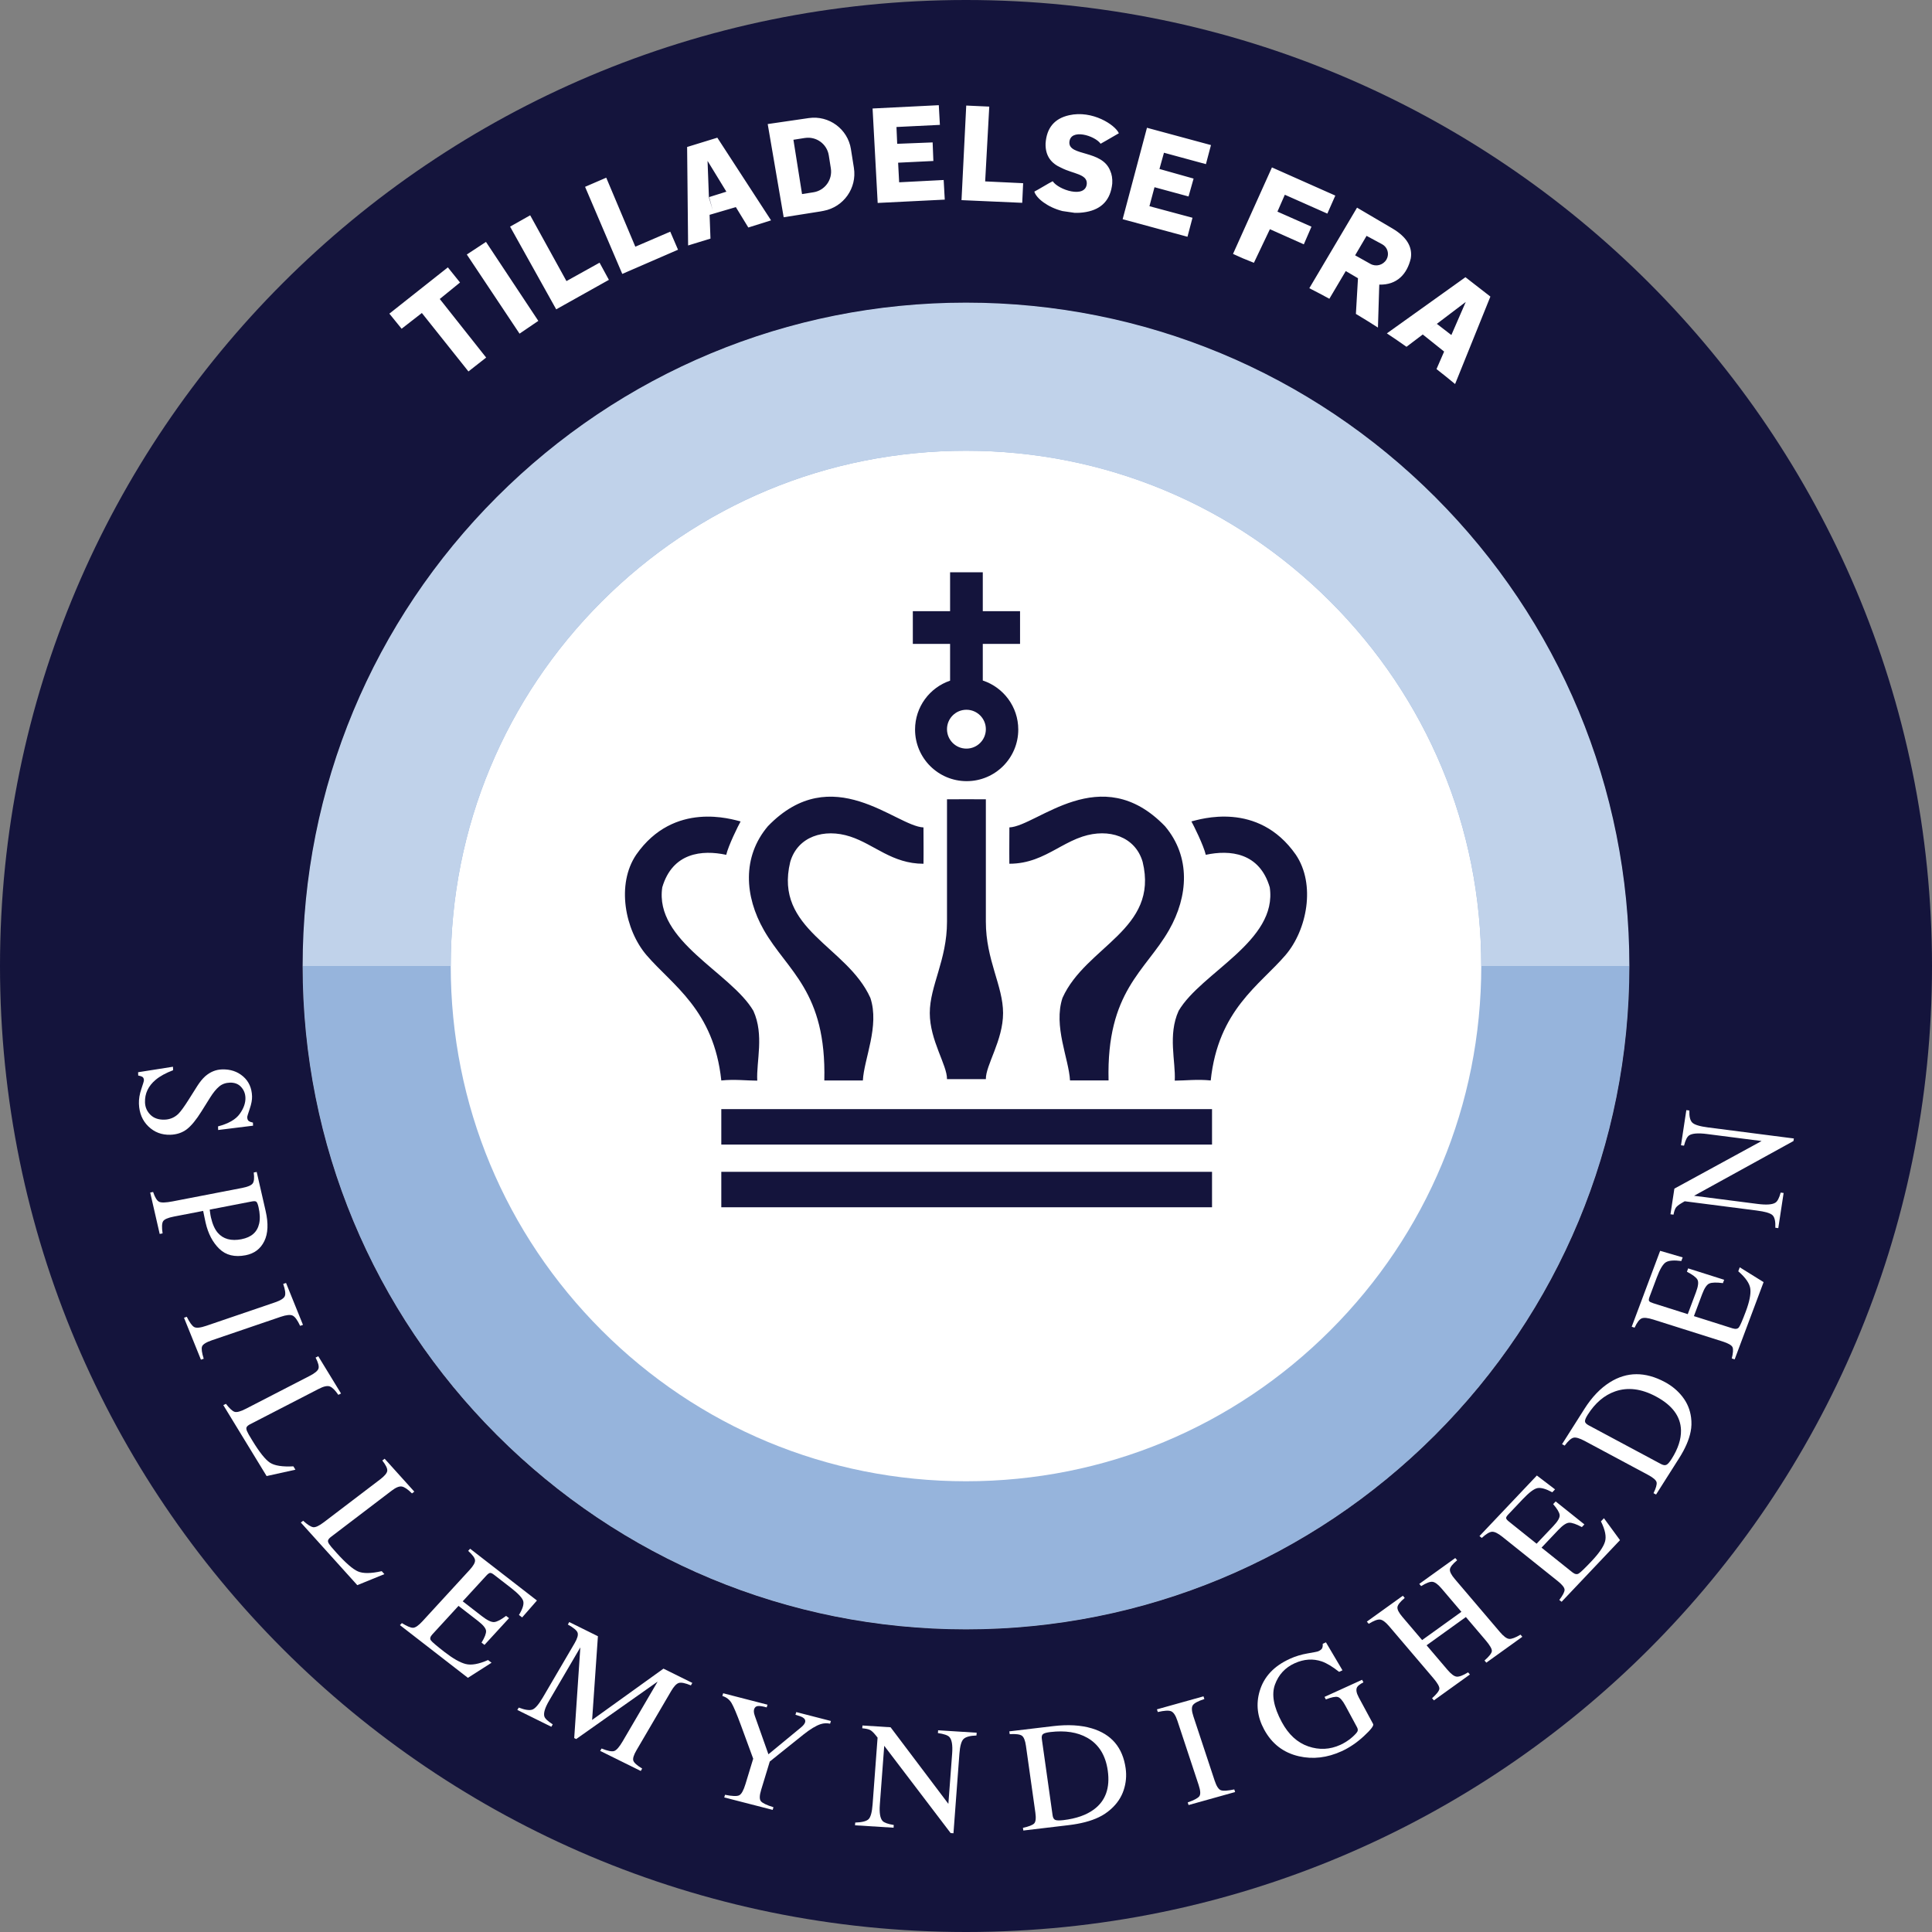 <svg height="90" viewBox="0 0 90 90" width="90" xmlns="http://www.w3.org/2000/svg"><rect x="0" y="0" width="90" height="90" fill="#808080" stroke="none"/><g fill="none"><path d="m0 0h90v90h-90z" fill="#494949" opacity="0"/><path d="m45 14.097c8.32 0 16.085 3.284 21.852 9.051 5.767 5.767 9.051 13.532 9.051 21.852s-3.284 16.085-9.051 21.852c-5.767 5.767-13.532 9.051-21.852 9.051s-16.085-3.284-21.852-9.051c-5.767-5.767-9.051-13.532-9.051-21.852s3.284-16.085 9.051-21.852c5.767-5.767 13.532-9.051 21.852-9.051z" fill="#fff"/><path d="m45 14.097c8.32 0 16.085 3.284 21.852 9.051 5.767 5.767 9.051 13.532 9.051 21.852s-3.284 16.085-9.051 21.852c-5.767 5.767-13.532 9.051-21.852 9.051s-16.085-3.284-21.852-9.051c-5.767-5.767-9.051-13.532-9.051-21.852s3.284-16.085 9.051-21.852c5.767-5.767 13.532-9.051 21.852-9.051zm0 6.9c-6.471 0-12.487 2.544-16.973 7.03-4.486 4.486-7.03 10.501-7.03 16.973s2.544 12.487 7.03 16.973c4.486 4.486 10.501 7.03 16.973 7.03s12.487-2.544 16.973-7.03c4.486-4.486 7.03-10.501 7.03-16.973s-2.544-12.487-7.03-16.973c-4.486-4.486-10.501-7.03-16.973-7.03z" fill="#96b4dc"/><path d="m45 14.097c8.32 0 16.085 3.284 21.852 9.051 5.767 5.767 9.051 13.532 9.051 21.852h-6.9c0-6.471-2.544-12.487-7.03-16.973-4.341-4.341-10.115-6.864-16.348-7.022l-.625-.008c-6.471 0-12.487 2.544-16.973 7.03-4.486 4.486-7.03 10.501-7.03 16.973h-6.9c0-8.32 3.284-16.085 9.051-21.852 5.611-5.611 13.113-8.872 21.178-9.044z" fill="#c0d2ea"/><path d="m45 0c24.853 0 45 20.147 45 45s-20.147 45-45 45-45-20.147-45-45 20.147-45 45-45zm0 14.097c-8.32 0-16.085 3.284-21.852 9.051-5.767 5.767-9.051 13.532-9.051 21.852s3.284 16.085 9.051 21.852c5.767 5.767 13.532 9.051 21.852 9.051s16.085-3.284 21.852-9.051c5.767-5.767 9.051-13.532 9.051-21.852s-3.284-16.085-9.051-21.852c-5.767-5.767-13.532-9.051-21.852-9.051z" fill="#14143c"/><g fill="#fff" transform="translate(6.435 49.693)"><path d="m1.629.162c-.34.129-.61.277-.809.443-.347.29-.514.642-.5 1.057.008.225.091.417.252.576.16.159.379.235.655.227.249-.007.463-.096.642-.266.114-.111.282-.343.504-.696l.387-.613c.119-.185.24-.333.363-.444.235-.206.499-.314.79-.322.386-.011.712.098.977.327.265.229.404.538.417.927.005.16-.031.355-.109.583-.078.228-.117.358-.116.39.003.087.027.147.073.179.046.032.11.056.193.072l.005.144-1.625.201-.006-.168c.487-.129.824-.322 1.01-.581.186-.259.275-.512.266-.759-.007-.192-.074-.359-.202-.498-.128-.14-.302-.206-.521-.2-.197.006-.363.065-.499.179-.138.114-.281.289-.428.525l-.394.63c-.246.395-.475.674-.687.838-.214.162-.471.247-.77.256-.401.011-.741-.118-1.02-.389-.279-.271-.425-.623-.44-1.056-.007-.218.03-.446.112-.686.082-.24.122-.377.121-.411-.003-.082-.032-.137-.088-.164s-.115-.044-.178-.052l-.005-.155 1.624-.256z"/><path d="m4.818 8.033c.459-.089.732-.331.82-.728.048-.213.038-.469-.03-.767-.032-.141-.068-.225-.105-.252-.038-.027-.109-.03-.214-.009l-1.955.378c.016.126.027.208.034.247.006.039.014.076.022.112.072.316.178.556.318.719.254.295.625.396 1.113.301zm-4.121-2.2c.087.257.181.41.283.458.102.048.307.042.617-.017l3.248-.628c.261-.051.425-.12.491-.209.066-.089.082-.259.048-.51l.139-.027.416 1.817c.134.583.113 1.053-.063 1.411-.176.357-.465.575-.868.653-.51.099-.919-.001-1.227-.3-.308-.299-.521-.706-.639-1.222-.017-.074-.037-.169-.06-.285-.023-.116-.041-.202-.053-.258l-1.362.263c-.283.055-.452.129-.507.223-.055.094-.062.281-.021.561l-.135.026-.442-1.928z"/><path d="m2.266 11.648c.13.261.244.421.343.477.099.057.287.038.566-.057l3.196-1.09c.264-.09.418-.188.462-.293.044-.105.019-.295-.076-.568l.133-.045.789 1.953-.133.045c-.123-.264-.238-.423-.346-.476s-.294-.035-.559.055l-3.196 1.09c-.278.095-.435.194-.469.296-.035.102-.008.291.079.567l-.13.044-.789-1.953z"/><path d="m4.09 15.703c.164.212.297.336.4.371.103.035.281-.013.533-.143l2.973-1.532c.237-.122.372-.235.405-.339.033-.104-.012-.274-.134-.511l.124-.064 1.06 1.736-.124.064c-.151-.219-.284-.35-.398-.392-.114-.042-.283-.006-.505.108l-3.211 1.655c-.074.038-.125.08-.154.124-.028.045-.024.109.012.193.022.049.047.1.076.152.029.052.086.148.172.288.333.546.607.889.822 1.031.215.141.579.198 1.091.171l.095.156-1.342.297-2.017-3.305z"/><path d="m7.686 21.15c.203.182.358.282.466.299.108.017.273-.059.496-.228l2.625-1.998c.209-.159.32-.293.332-.4.012-.107-.065-.267-.231-.48l.109-.083 1.382 1.533-.109.083c-.191-.191-.347-.297-.468-.32-.121-.023-.279.041-.475.19l-2.835 2.159c-.065.05-.108.099-.127.148-.019.049-.003.111.05.187.031.045.066.091.104.137.039.046.114.132.225.255.434.482.771.775 1.01.878.239.104.608.1 1.107-.012l.124.138-1.262.514-2.631-2.918z"/><path d="m12.286 25.917c.235.146.407.219.517.218.11-0.0.258-.102.444-.305l2.198-2.394c.175-.191.258-.34.249-.448-.009-.107-.116-.252-.32-.435l.092-.1 3.112 2.412-.689.788-.149-.115c.169-.277.236-.489.202-.636-.035-.147-.224-.353-.567-.62l-.795-.616c-.086-.067-.15-.095-.194-.085-.043.01-.097.05-.162.12l-1.103 1.201.901.698c.25.194.44.283.572.268.131-.015.314-.111.547-.287l.137.106-1.144 1.246-.137-.106c.148-.242.218-.424.211-.545-.007-.121-.134-.277-.382-.469l-.901-.698-1.223 1.332c-.098.107-.119.198-.064.275.056.076.267.256.633.54.397.307.726.495.988.561.262.067.609.005 1.041-.185l.163.126-1.101.703-3.166-2.455z"/><path d="m17.731 29.853c.294.112.507.142.639.091.132-.051.293-.24.485-.567l1.475-2.519c.131-.224.178-.389.141-.495-.037-.106-.189-.232-.454-.379l.067-.115 1.334.66-.27 3.9 3.324-2.39 1.344.665-.067.115c-.26-.108-.446-.146-.558-.114-.112.032-.233.158-.361.378l-1.615 2.758c-.132.226-.181.389-.146.488.035.099.172.221.411.365l-.066.112-1.891-.935.066-.112c.284.115.48.154.588.117.108-.037.238-.186.392-.448l1.631-2.786-3.794 2.677-.092-.046.285-4.224-1.449 2.474c-.199.339-.274.587-.227.743.031.101.162.224.391.369l-.066.112-1.585-.784z"/><path d="m29.318 29.718-.038.126c-.172-.049-.305-.07-.4-.064s-.157.057-.186.152c-.009.029-.012.066-.011.113.001.047.016.112.045.196l.633 1.787 1.525-1.257c.063-.053.107-.099.133-.137.026-.039.042-.068.048-.088.03-.097-.007-.176-.111-.236-.061-.037-.173-.078-.336-.122l.038-.126 1.614.415-.038.126c-.151-.032-.297-.025-.437.02-.218.07-.49.235-.815.494l-1.558 1.249-.402 1.321c-.08.263-.084.439-.011.527.073.089.268.182.585.281l-.037.123-2.256-.58.037-.123c.339.068.56.076.663.022.103-.053.2-.228.29-.524l.359-1.179-.569-1.55c-.197-.534-.344-.882-.44-1.043-.096-.162-.239-.271-.428-.33l.038-.126z"/><path d="m33.405 35.209c.318-.01.526-.063.623-.159.097-.096.16-.329.187-.7l.231-3.098-.096-.12c-.103-.128-.193-.209-.269-.243-.076-.034-.193-.058-.349-.072l.01-.13 1.31.083 2.692 3.568.176-2.35c.029-.387-.015-.642-.13-.766-.076-.081-.254-.141-.534-.182l.01-.13 1.796.113-.01.13c-.293.009-.492.062-.597.159-.105.097-.171.329-.198.697l-.276 3.698-.131-.008-3.094-4.066-.205 2.738c-.029.384.014.638.127.763.074.08.248.143.522.188l-.009.127-1.796-.113z"/><path d="m42.599 34.871c.016.114.057.185.123.214.066.029.194.032.384.01.594-.071 1.067-.237 1.42-.499.542-.402.756-1.004.643-1.807-.101-.716-.419-1.226-.955-1.53-.459-.26-1.031-.349-1.717-.267-.171.02-.284.051-.34.092-.056.041-.076.12-.059.236zm-1.382.584c.273-.06.447-.128.522-.203.075-.075.094-.244.057-.508l-.438-3.107c-.036-.255-.1-.413-.192-.476-.092-.063-.28-.087-.565-.071l-.018-.13 2.048-.244c.69-.082 1.289-.047 1.796.105.914.273 1.439.892 1.575 1.858.049.348.018.688-.092 1.02-.11.332-.306.625-.587.878-.179.16-.369.288-.572.384-.37.178-.838.301-1.404.368l-2.111.251z"/><path d="m48.893 34.271c.292-.103.472-.198.539-.285.068-.087.058-.261-.028-.522l-.991-2.997c-.082-.248-.179-.395-.291-.442-.112-.047-.319-.035-.622.035l-.041-.125 2.169-.606.041.125c-.294.096-.473.193-.538.289-.065.096-.056.268.026.516l.991 2.997c.086.261.184.41.293.448.109.038.316.025.621-.039l.04.122-2.169.606z"/><path d="m53.641 27.585c.266-.121.546-.206.839-.256.294-.049.459-.083.497-.1.098-.045.159-.094.181-.148s.031-.12.024-.199l.151-.069.77 1.303-.158.072c-.306-.242-.574-.404-.805-.485-.412-.14-.835-.111-1.269.087-.44.201-.745.53-.913.99s-.063 1.041.317 1.746c.313.581.725.959 1.234 1.134.509.175 1.008.151 1.498-.072.083-.038.176-.089.28-.154.104-.065.198-.136.282-.213.137-.124.215-.213.236-.267.021-.054.012-.116-.025-.186l-.543-1.007c-.131-.242-.25-.376-.357-.402-.107-.025-.291.012-.551.113l-.063-.117 1.75-.797.063.117c-.164.088-.263.165-.297.231-.058.108-.032.265.079.471l.67 1.242c.04.074-.104.262-.432.565-.328.303-.674.537-1.038.703-.67.305-1.333.383-1.987.234-.721-.165-1.262-.582-1.622-1.249-.317-.587-.386-1.183-.207-1.786.196-.665.661-1.165 1.396-1.499z"/><path d="m60.276 29.417c.216-.193.329-.339.34-.438.011-.099-.086-.269-.291-.509l-2.045-2.402c-.169-.199-.312-.304-.428-.316-.117-.012-.292.054-.526.199l-.088-.103 1.677-1.205.088.103c-.21.174-.323.315-.339.422-.016.108.06.261.229.459l.92 1.081 1.83-1.316-.92-1.081c-.169-.199-.311-.304-.427-.317-.116-.013-.291.054-.528.2l-.088-.103 1.677-1.205.088.103c-.21.174-.322.315-.337.421s.062.26.231.458l2.1 2.467c.172.202.315.308.43.318.114.01.29-.056.527-.198l.085.1-1.677 1.205-.085-.1c.219-.193.333-.339.342-.438.009-.099-.089-.269-.293-.509l-.917-1.078-1.83 1.316.973 1.143c.172.202.316.308.432.318.116.01.292-.057.528-.2l.085.1-1.677 1.205z"/><path d="m66.203 24.839c.163-.213.244-.371.246-.471.001-.101-.107-.239-.325-.413l-2.571-2.057c-.205-.164-.366-.243-.483-.236s-.276.102-.478.288l-.107-.086 2.673-2.822.847.646-.128.135c-.298-.16-.528-.225-.688-.195-.16.03-.388.2-.683.511l-.683.721c-.074.078-.106.137-.095.177.01.04.053.09.128.15l1.29 1.032.774-.817c.215-.226.315-.4.3-.521-.014-.121-.116-.29-.303-.507l.118-.124 1.338 1.07-.118.124c-.262-.139-.458-.207-.589-.203-.131.004-.304.119-.516.344l-.774.817 1.431 1.145c.115.092.214.113.298.063s.283-.241.597-.573c.341-.36.549-.659.626-.899.077-.24.015-.559-.185-.959l.14-.148.748 1.022-2.72 2.871z"/><path d="m70.932 18.503c.108.058.194.072.26.041.065-.03.146-.121.243-.274.301-.475.447-.921.437-1.338-.016-.64-.404-1.164-1.165-1.571-.679-.364-1.313-.443-1.902-.238-.504.176-.93.538-1.278 1.087-.087.137-.129.238-.128.304.002.066.057.128.167.187zm-.34 1.362c.115-.236.163-.404.144-.504-.019-.1-.153-.217-.403-.351l-2.945-1.577c-.241-.129-.417-.18-.528-.151-.11.028-.246.151-.406.367l-.123-.066 1.04-1.64c.35-.553.746-.967 1.187-1.243.793-.499 1.647-.503 2.563-.012.33.177.604.406.823.689.219.283.352.604.398.963.029.228.023.445-.019.651-.072.378-.252.794-.54 1.247l-1.072 1.69z"/><path d="m74.238 13.589c.063-.254.075-.428.035-.522-.04-.094-.197-.184-.47-.271l-3.223-1.02c-.257-.081-.439-.099-.544-.052-.106.047-.214.19-.326.431l-.134-.043 1.325-3.537 1.049.306-.063.169c-.342-.045-.581-.026-.718.057-.137.083-.278.319-.424.71l-.339.904c-.037.098-.042.163-.016.197.026.034.086.065.18.095l1.617.512.384-1.024c.106-.284.128-.479.065-.587-.063-.107-.226-.229-.488-.365l.058-.156 1.677.531-.058.156c-.299-.039-.509-.034-.629.016-.12.049-.233.215-.338.497l-.384 1.024 1.794.568c.144.046.244.031.302-.045.057-.075.164-.321.32-.737.169-.451.24-.801.213-1.049-.027-.249-.215-.524-.563-.826l.069-.185 1.111.69-1.348 3.599z"/><path d="m76.267 7.5c.012-.292-.031-.487-.129-.582-.097-.096-.346-.17-.747-.221l-3.346-.43-.137.08c-.146.085-.241.162-.282.229-.042.068-.076.173-.103.315l-.141-.018.182-1.195 4.063-2.217-2.538-.326c-.417-.054-.698-.032-.841.065-.093.064-.171.223-.235.477l-.141-.018.249-1.638.141.018c-.011.269.033.456.13.558.098.103.345.18.743.231l3.995.514-.018.119-4.631 2.55 2.957.38c.415.053.694.033.837-.062.093-.062.173-.217.241-.466l.137.018-.249 1.638z"/></g><path d="m68.266 12.913 1.162.903-1.644 4.074c-.285-.236-.574-.469-.866-.697l.355-.816-.995-.795.173-.132-.931.705c-.301-.213-.606-.421-.914-.625zm-47.403-.458.567.705-.944.768 2.161 2.729-.825.647-2.17-2.723-.943.733-.571-.703zm47.418 1.61-1.347 1.021.676.521zm-45.642-2.796 2.438 3.679-.875.595-2.456-3.687zm44.293 3.815-.481.367.483-.366zm-3.716-5.411 1.647.969c.659.389.945.854.857 1.393-.171.732-.642 1.247-1.467 1.223l-.008.213c-.015.419-.033 1.015-.055 1.788-.338-.217-.681-.429-1.027-.636l.097-1.662-.569-.334-.764 1.29c-.309-.168-.62-.332-.934-.491zm-38.518.356 1.69 3.065 1.542-.857.435.799-2.455 1.374-2.148-3.853zm3.543-1.752 1.355 3.215 1.627-.7.362.841-2.597 1.127-1.733-4.057zm35.419 2.71-.533.907.713.399c.261.146.591.058.744-.199.004-.006.007-.013.011-.019.135-.25.041-.562-.209-.697zm-4.408-3.188 2.952 1.312-.371.84-1.981-.879-.344.787 1.585.701-.356.822-1.58-.705-.745 1.565c-.175-.072-.35-.143-.527-.213l-.446-.201zm-25.836-1.385 2.503 3.851-1.059.333-.581-.95-1.222.359-.009-.212.049 1.32-1.042.32-.046-4.588zm20.014-.462 2.982.806-.235.888-1.955-.531-.21.756 1.59.448-.235.833-1.586-.431-.236.884 2.006.539-.234.885-3.02-.818zm-13.791.993.139.874c.149.939-.476 1.825-1.409 2.002l-.152.029-1.71.271-.744-4.342 1.867-.272.048-.007c.939-.135 1.813.509 1.962 1.446zm12.483-.737-.038.021-.073.042-.066.038-.421.244c-.106.061-.199.114-.253.143-.263-.38-1.424-.736-1.456-.06-.019.648 1.519.34 1.902 1.316.076.168.11.365.096.598-.077.752-.484 1.194-1.221 1.326-.184.034-.366.045-.543.038l0-.001c-.183-.028-.366-.055-.549-.08l-0.0.001c-.691-.174-1.222-.591-1.317-.908.178-.088.677-.398.856-.483.267.403 1.529.817 1.588.119.029-.456-.641-.463-1.177-.739-.468-.201-.758-.546-.743-1.135.047-.728.413-1.168 1.098-1.32 1.081-.245 2.145.447 2.317.842zm-19.085 2.977-.015.001.18.607zm10.696-4.285.051.917-2.023.099.034.783 1.651-.065.034.865-1.642.08.048.913 2.074-.107.051.914-3.125.155-.238-4.4zm1.278.017 1.073.049-.191 3.484 1.769.084-.043.914-2.828-.125zm-12.05 2.578.063 1.689.814-.255zm4.533-1.068-.533.084.401 2.53.533-.084c.531-.084.893-.583.809-1.114l-.096-.606c-.084-.531-.583-.893-1.114-.809z" fill="#fff"/><path d="m34.501 38.265-.006.011c-.109.193-.564 1.113-.664 1.545-1.126-.242-2.502-.108-2.98 1.513-.373 2.512 3.192 3.963 4.245 5.755.511 1.128.132 2.352.18 3.252-.471 0-1.059-.073-1.675-.008-.346-3.29-2.285-4.441-3.481-5.836-1.006-1.173-1.42-3.301-.481-4.685 1.766-2.526 4.479-1.636 4.863-1.546zm8.518.279.001.197c.001.207.002.497.003.786v.246c-0.0.169-.001.33-.003.464-1.462 0-2.284-.898-3.409-1.266-1.226-.401-2.457 0-2.799 1.181-.766 3.157 2.647 3.92 3.733 6.333.437 1.315-.297 2.84-.349 3.847h-1.796c.103-4.163-1.725-5.09-2.818-7.008-.895-1.57-1.019-3.404.188-4.834 2.998-3.105 5.959 0 7.251.055zm12.48-.279c.384-.091 3.097-.98 4.863 1.546.939 1.384.526 3.512-.481 4.685-1.196 1.395-3.135 2.546-3.481 5.836-.617-.065-1.205.008-1.675.008.048-.899-.331-2.124.18-3.252 1.052-1.792 4.618-3.243 4.245-5.755-.478-1.621-1.854-1.755-2.98-1.513-.102-.441-.574-1.389-.67-1.556zm-8.479.279c1.292-.055 4.253-3.16 7.251-.055 1.207 1.431 1.083 3.265.188 4.834-1.093 1.918-2.921 2.845-2.818 7.008h-1.796c-.052-1.007-.786-2.532-.349-3.847 1.086-2.413 4.499-3.176 3.733-6.333-.342-1.181-1.573-1.582-2.799-1.181-.36.118-.689.29-1.018.469l-.093.051-.12.066c-.631.345-1.285.68-2.179.68l-.001-.072c-.001-.123-.002-.264-.002-.412v-.148l.001-.314c.001-.302.002-.579.003-.73zm-2-1.312v13.039h-.905c.011-.652-.802-1.803-.802-3.078 0-1.275.802-2.466.802-4.256v-5.704zm0 0v13.039h.905c-.011-.652.802-1.803.802-3.078 0-1.275-.802-2.466-.802-4.256v-5.704zm-11.419 14.436h22.86v1.651h-22.86zm0 2.921h22.86v1.651h-22.86zm12.181-27.929v1.81l1.736 0v1.524l-1.736-0.0 0 1.707c.96.316 1.653 1.219 1.653 2.284 0 1.328-1.076 2.404-2.404 2.404-1.328 0-2.404-1.076-2.404-2.404 0-1.058.683-1.956 1.632-2.277l0-1.714-1.736 0v-1.524l1.736-0v-1.81zm-.762 6.403c-.5 0-.905.405-.905.905 0 .5.405.905.905.905.5 0 .905-.405.905-.905 0-.5-.405-.905-.905-.905z" fill="#14143c"/></g></svg>